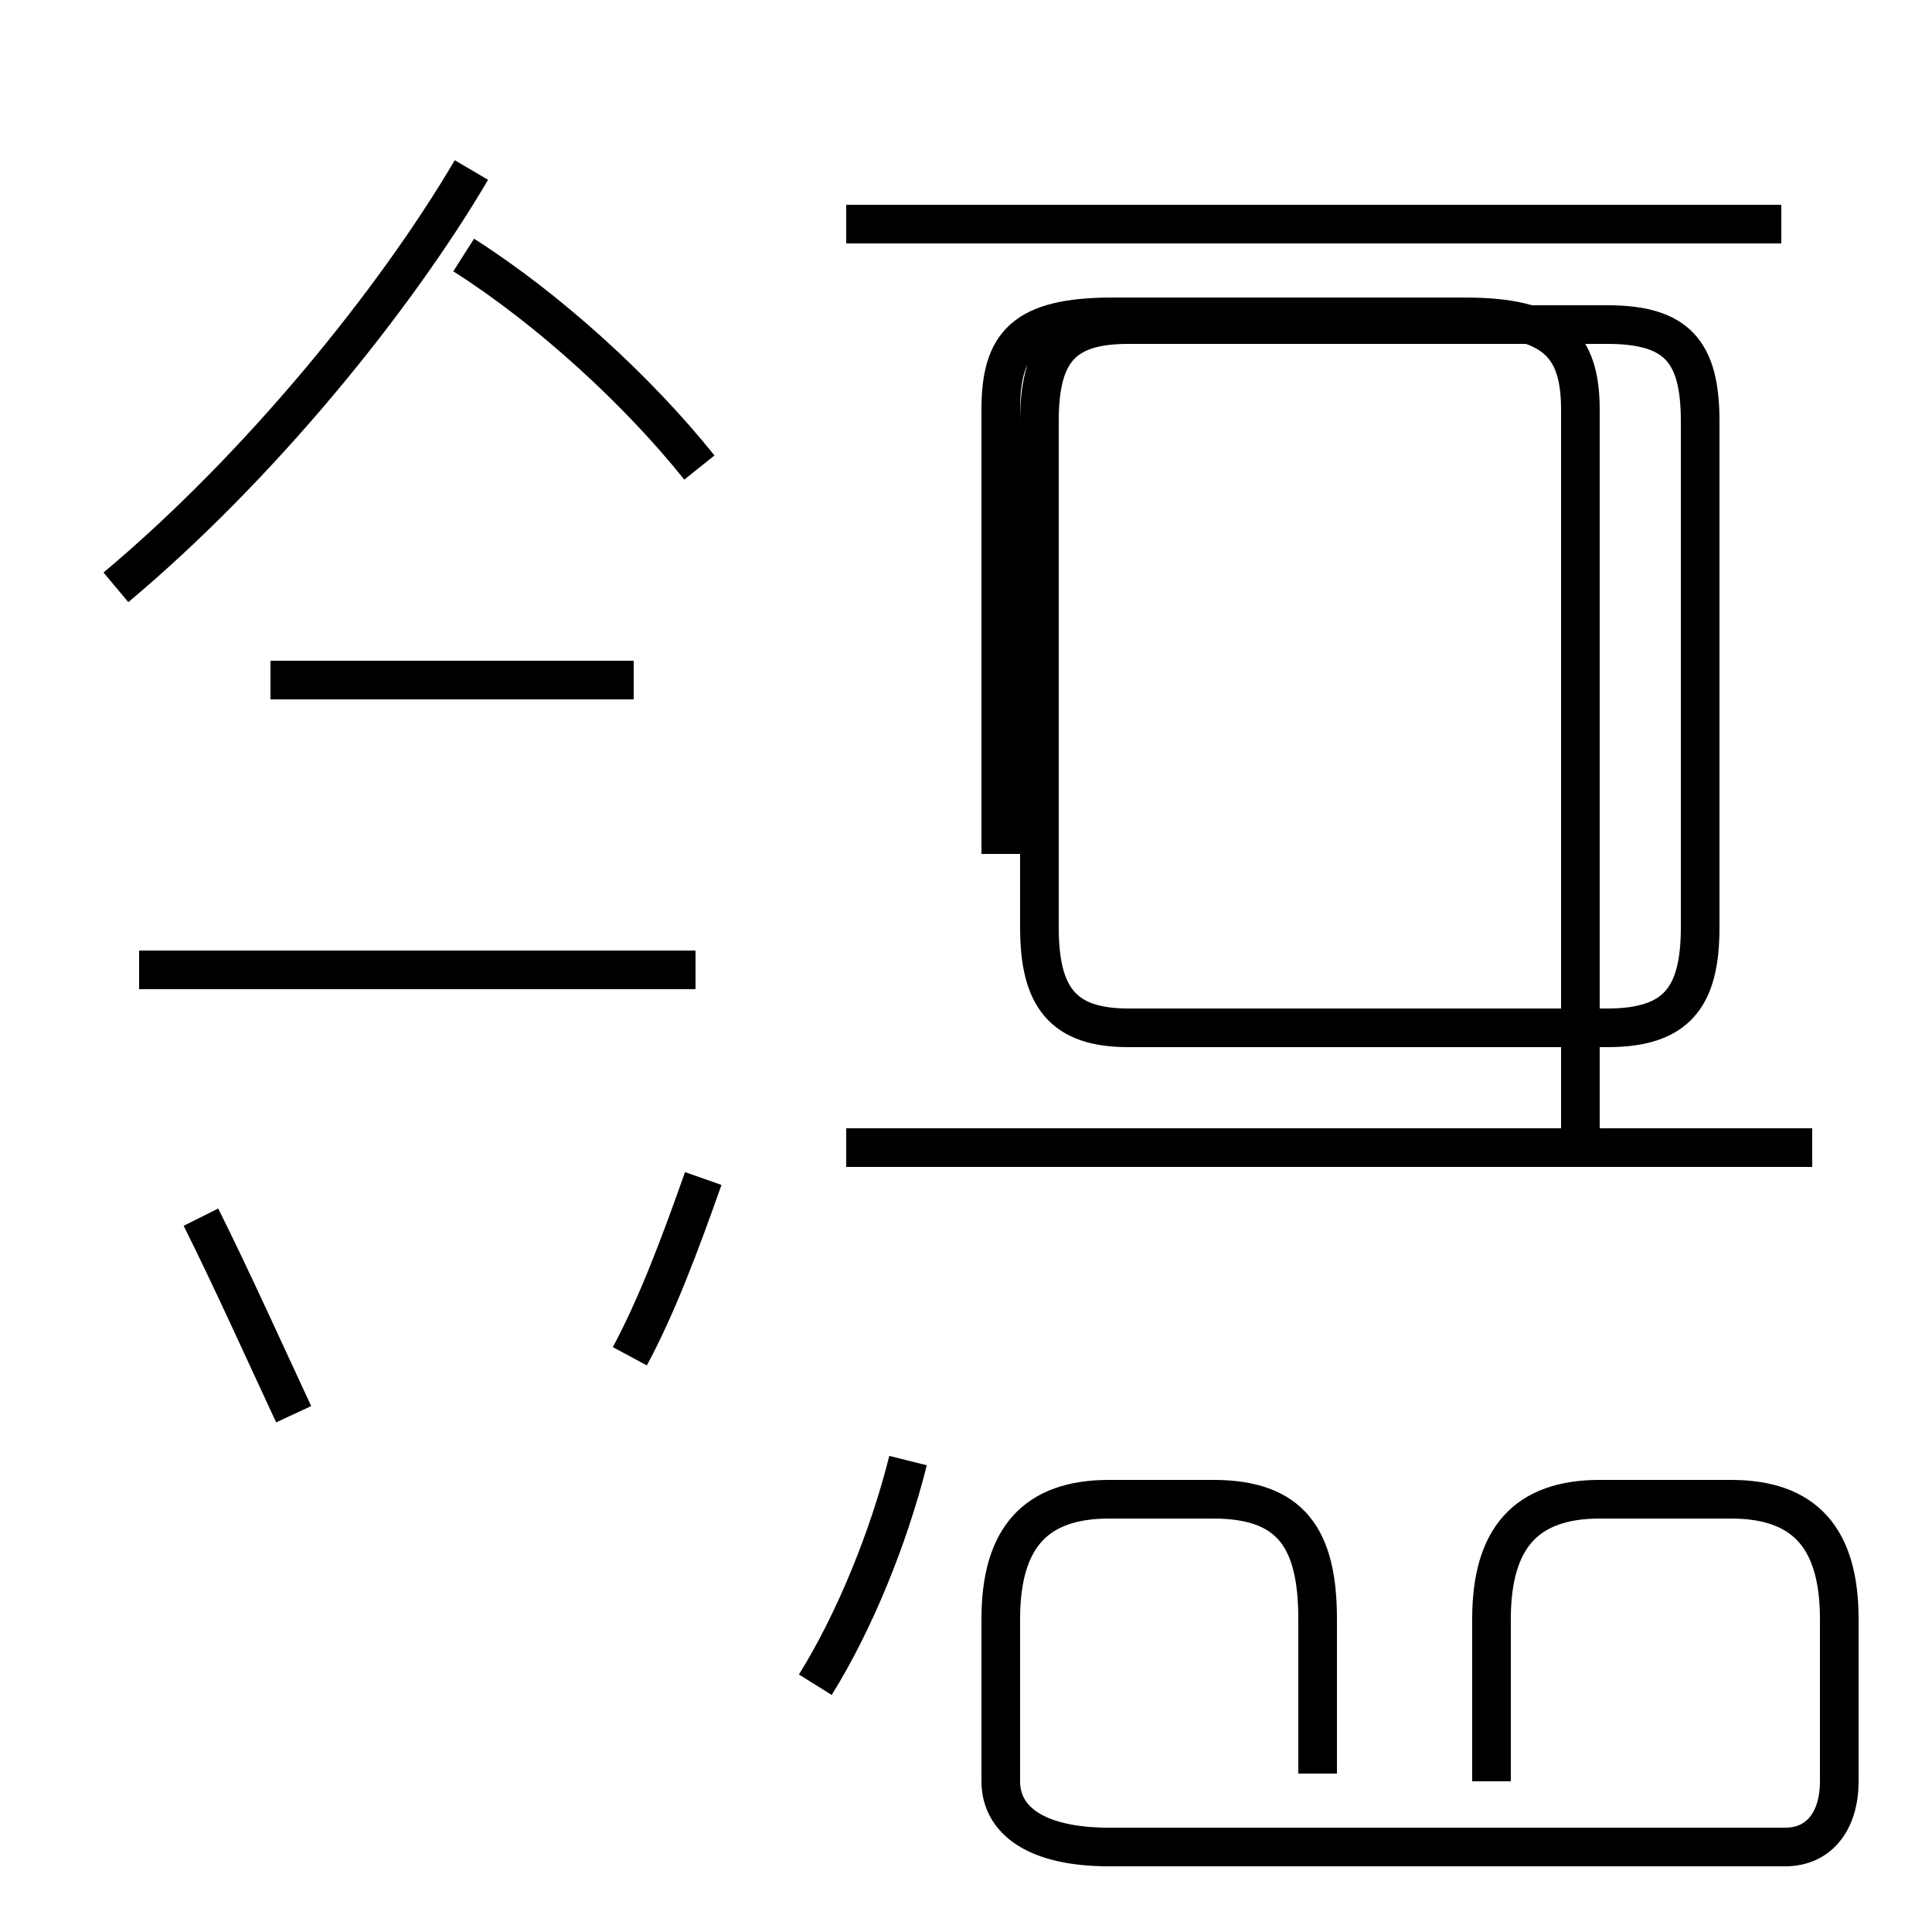 <?xml version='1.0' encoding='utf8'?>
<svg viewBox="0.0 -44.0 50.0 50.0" version="1.1" xmlns="http://www.w3.org/2000/svg">
<rect x="0.0" y="-44.0" width="50.0" height="50.0" fill="#808080" stroke="none"/>
<rect x="-1000" y="-1000" width="2000" height="2000" stroke="white" fill="white"/>
<g style="fill:none; stroke:#000000;  stroke-width:1">
<path d="M 3.0 28.8 C 6.7 31.9 10.2 36.2 12.2 39.6 M 18.1 31.9 C 16.5 33.9 14.2 36.0 12.0 37.4 M 16.4 26.4 L 7.0 26.4 M 18.0 18.9 L 3.6 18.9 M 7.6 7.4 C 6.9 8.9 6.0 10.9 5.2 12.5 M 16.3 8.9 C 17.0 10.2 17.6 11.8 18.2 13.5 M 46.1 38.2 L 21.9 38.2 M 26.9 21.9 L 26.9 33.1 C 26.9 34.9 27.5 35.6 29.2 35.6 L 41.6 35.6 C 43.4 35.6 44.0 34.9 44.0 33.1 L 44.0 20.0 C 44.0 18.2 43.4 17.4 41.6 17.4 L 29.2 17.4 C 27.5 17.4 26.9 18.2 26.9 20.0 L 26.9 21.9 M 46.9 14.3 L 21.9 14.3 M 40.9 14.3 L 40.9 33.4 C 40.9 35.1 40.2 35.8 37.9 35.8 L 28.8 35.8 C 26.5 35.8 25.9 35.1 25.9 33.4 L 25.9 21.9 M 21.1 0.4 C 22.1 2.0 23.0 4.2 23.5 6.2 M 34.1 -1.9 L 34.1 2.1 C 34.1 4.2 33.4 5.2 31.4 5.2 L 28.7 5.2 C 26.8 5.2 25.9 4.2 25.9 2.1 L 25.9 -2.1 C 25.9 -3.1 26.8 -3.8 28.7 -3.8 L 46.2 -3.8 C 47.1 -3.8 47.6 -3.1 47.6 -2.1 L 47.6 2.1 C 47.6 4.2 46.7 5.2 44.8 5.2 L 41.4 5.2 C 39.5 5.2 38.6 4.2 38.6 2.1 L 38.6 -2.1 " transform="scale(1, -1)" />
</g>
</svg>